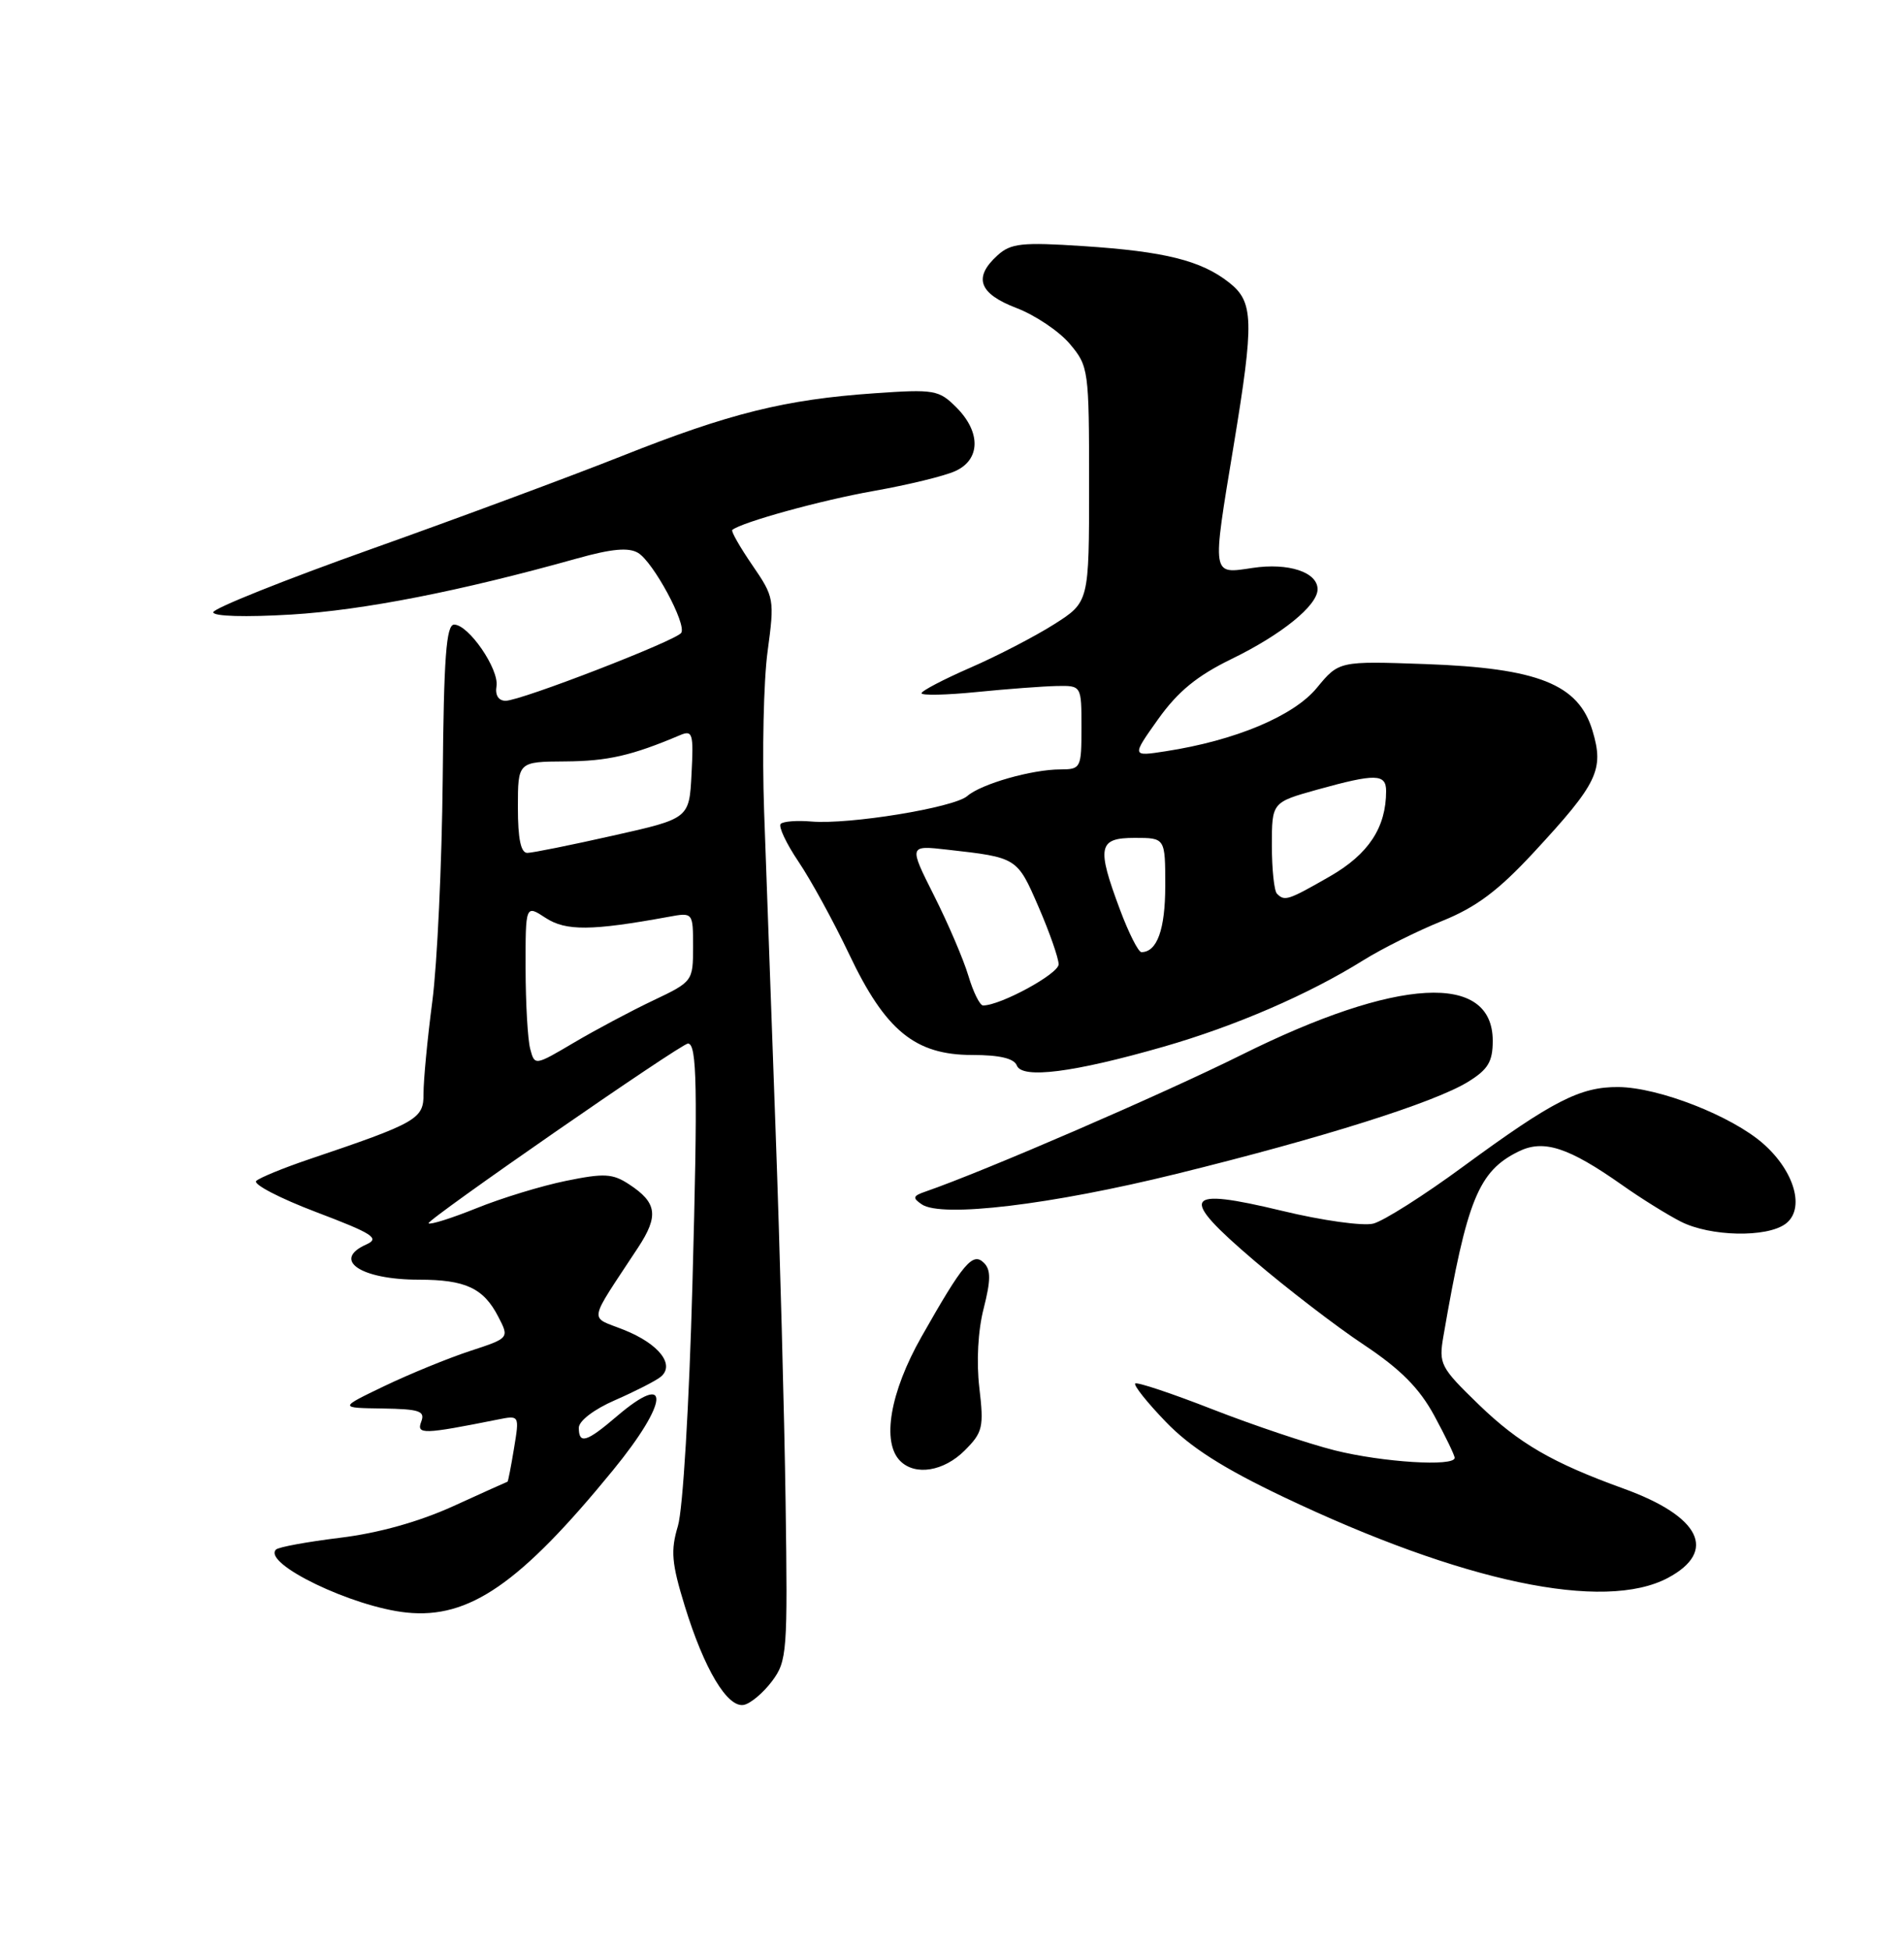 <?xml version="1.0" encoding="UTF-8" standalone="no"?>
<!DOCTYPE svg PUBLIC "-//W3C//DTD SVG 1.1//EN" "http://www.w3.org/Graphics/SVG/1.1/DTD/svg11.dtd" >
<svg xmlns="http://www.w3.org/2000/svg" xmlns:xlink="http://www.w3.org/1999/xlink" version="1.1" viewBox="0 0 250 256">
 <g >
 <path fill="currentColor"
d=" M 101.37 220.71 C 103.35 218.06 103.43 216.88 103.15 197.21 C 102.99 185.82 102.40 163.90 101.84 148.50 C 101.29 133.10 100.61 114.20 100.33 106.50 C 100.06 98.80 100.26 89.35 100.79 85.50 C 101.71 78.67 101.66 78.39 98.77 74.18 C 97.14 71.80 95.96 69.73 96.15 69.57 C 97.40 68.55 107.80 65.68 114.69 64.46 C 119.20 63.66 124.04 62.49 125.44 61.84 C 128.75 60.34 128.81 56.72 125.57 53.48 C 123.28 51.19 122.68 51.08 114.82 51.63 C 103.10 52.44 95.77 54.26 81.73 59.84 C 75.00 62.51 60.16 68.02 48.75 72.08 C 37.34 76.14 28.00 79.88 28.00 80.38 C 28.00 80.92 32.24 81.04 38.25 80.68 C 47.75 80.10 60.41 77.62 75.79 73.31 C 80.33 72.04 82.55 71.84 83.79 72.59 C 85.78 73.79 90.17 81.92 89.45 83.08 C 88.82 84.09 68.38 92.00 66.39 92.00 C 65.46 92.00 64.99 91.27 65.19 90.09 C 65.55 87.85 61.53 82.00 59.63 82.00 C 58.59 82.00 58.27 86.29 58.13 102.25 C 58.02 113.39 57.41 126.55 56.76 131.50 C 56.11 136.45 55.60 141.88 55.61 143.57 C 55.64 146.91 54.80 147.39 40.50 152.22 C 37.20 153.34 34.12 154.60 33.65 155.03 C 33.18 155.46 36.71 157.30 41.50 159.12 C 48.96 161.95 49.91 162.56 48.11 163.37 C 43.52 165.41 47.36 168.00 55.00 168.00 C 61.12 168.00 63.49 169.10 65.43 172.87 C 66.88 175.67 66.88 175.67 61.69 177.37 C 58.84 178.31 53.80 180.37 50.50 181.95 C 44.50 184.83 44.50 184.83 50.22 184.91 C 55.09 184.99 55.84 185.24 55.31 186.64 C 54.66 188.34 55.55 188.32 65.36 186.36 C 68.21 185.79 68.21 185.79 67.49 190.15 C 67.10 192.54 66.71 194.51 66.64 194.52 C 66.56 194.54 63.35 195.98 59.50 197.74 C 55.01 199.78 49.69 201.27 44.67 201.88 C 40.36 202.41 36.56 203.10 36.24 203.43 C 34.42 205.25 46.27 210.97 53.39 211.70 C 61.59 212.55 68.29 207.93 80.49 193.01 C 87.86 184.01 88.13 179.83 80.96 185.96 C 77.01 189.34 76.00 189.64 76.00 187.44 C 76.00 186.54 78.01 185.01 80.75 183.82 C 83.36 182.68 86.05 181.31 86.73 180.77 C 88.69 179.20 86.54 176.43 81.93 174.59 C 77.30 172.74 77.09 173.97 83.79 163.77 C 86.52 159.61 86.27 157.88 82.60 155.48 C 80.44 154.06 79.33 154.00 74.30 155.03 C 71.11 155.68 65.84 157.29 62.58 158.61 C 59.33 159.92 56.49 160.82 56.27 160.60 C 55.90 160.23 89.42 137.00 90.33 137.00 C 91.52 137.00 91.62 142.72 90.92 168.51 C 90.49 184.39 89.67 198.16 89.01 200.34 C 88.04 203.58 88.18 205.21 89.91 210.84 C 92.46 219.13 95.51 224.24 97.67 223.82 C 98.56 223.64 100.22 222.24 101.37 220.71 Z  M 219.02 207.14 C 225.54 203.65 223.26 199.07 213.19 195.43 C 203.82 192.04 199.45 189.50 194.20 184.43 C 189.10 179.49 188.89 179.08 189.53 175.38 C 192.62 157.46 194.13 153.75 199.41 151.16 C 202.69 149.55 205.95 150.62 213.00 155.58 C 215.47 157.33 218.94 159.48 220.70 160.38 C 224.57 162.34 231.94 162.50 234.43 160.68 C 237.05 158.76 235.67 153.80 231.51 150.14 C 227.35 146.49 217.81 142.76 212.50 142.71 C 207.49 142.67 203.90 144.51 192.13 153.14 C 186.98 156.93 181.66 160.30 180.31 160.64 C 178.96 160.98 173.59 160.23 168.38 158.97 C 155.33 155.83 154.68 156.96 164.66 165.48 C 168.97 169.16 175.45 174.14 179.07 176.54 C 183.89 179.75 186.35 182.22 188.32 185.84 C 189.79 188.55 191.00 191.05 191.00 191.39 C 191.00 192.57 181.56 191.98 175.27 190.41 C 171.77 189.53 164.54 187.10 159.21 185.02 C 153.87 182.93 149.30 181.41 149.06 181.63 C 148.82 181.86 150.62 184.12 153.06 186.65 C 156.26 189.98 160.58 192.74 168.50 196.51 C 192.04 207.72 210.61 211.63 219.02 207.14 Z  M 126.67 190.42 C 129.04 188.05 129.20 187.37 128.59 182.19 C 128.19 178.77 128.41 174.67 129.16 171.77 C 130.10 168.07 130.11 166.71 129.20 165.80 C 127.73 164.33 126.51 165.76 120.99 175.50 C 116.86 182.79 115.74 189.34 118.20 191.80 C 120.18 193.78 123.93 193.16 126.67 190.42 Z  M 154.50 154.10 C 173.66 149.38 188.31 144.76 192.75 142.03 C 195.38 140.41 196.00 139.39 196.00 136.64 C 196.00 127.60 183.47 128.30 163.00 138.49 C 152.63 143.65 129.28 153.75 121.53 156.43 C 119.86 157.00 119.78 157.26 121.03 158.11 C 123.63 159.89 137.96 158.18 154.50 154.10 Z  M 152.76 137.42 C 162.20 134.71 171.84 130.54 179.00 126.07 C 181.47 124.53 186.14 122.20 189.37 120.90 C 193.83 119.10 196.73 116.93 201.38 111.91 C 209.79 102.83 210.64 101.07 209.10 95.93 C 207.27 89.82 201.96 87.71 187.15 87.18 C 175.81 86.78 175.81 86.78 172.90 90.31 C 169.85 94.01 162.19 97.22 153.04 98.63 C 148.58 99.32 148.58 99.32 152.07 94.41 C 154.67 90.77 157.16 88.73 161.73 86.50 C 168.29 83.31 173.00 79.49 173.00 77.36 C 173.00 75.11 169.17 73.85 164.46 74.56 C 159.05 75.37 159.12 75.82 161.98 58.50 C 164.69 42.09 164.62 39.63 161.38 37.09 C 157.71 34.20 152.93 33.01 142.24 32.31 C 134.19 31.78 132.72 31.94 130.99 33.51 C 127.76 36.43 128.51 38.54 133.47 40.44 C 135.93 41.38 139.08 43.50 140.47 45.15 C 142.94 48.08 143.00 48.54 143.00 63.60 C 143.00 79.04 143.00 79.04 138.42 81.95 C 135.91 83.54 130.96 86.11 127.42 87.65 C 123.89 89.19 121.00 90.70 121.00 91.01 C 121.00 91.32 124.26 91.25 128.25 90.85 C 132.24 90.45 136.96 90.10 138.75 90.06 C 142.00 90.00 142.00 90.00 142.00 95.50 C 142.00 100.83 141.92 101.00 139.25 101.01 C 135.49 101.01 128.82 102.92 127.00 104.51 C 125.25 106.03 111.48 108.28 106.52 107.85 C 104.64 107.69 102.84 107.83 102.51 108.16 C 102.18 108.49 103.23 110.73 104.85 113.13 C 106.47 115.53 109.46 120.99 111.49 125.26 C 116.25 135.30 120.15 138.50 127.66 138.50 C 131.25 138.50 133.15 138.95 133.51 139.88 C 134.20 141.67 140.95 140.81 152.76 137.42 Z  M 69.62 137.71 C 69.29 136.49 69.02 131.74 69.01 127.13 C 69.00 118.77 69.00 118.77 71.65 120.51 C 74.30 122.24 77.68 122.21 87.75 120.37 C 91.00 119.77 91.00 119.77 91.00 124.31 C 91.00 128.81 90.95 128.88 85.75 131.35 C 82.86 132.72 78.19 135.21 75.36 136.88 C 70.21 139.92 70.21 139.92 69.62 137.71 Z  M 68.00 106.00 C 68.00 100.00 68.00 100.00 74.25 99.96 C 79.80 99.92 82.95 99.20 89.30 96.51 C 90.94 95.82 91.08 96.28 90.80 101.60 C 90.50 107.46 90.50 107.46 80.50 109.70 C 75.00 110.94 69.94 111.96 69.25 111.97 C 68.39 111.99 68.00 110.15 68.00 106.00 Z  M 127.15 128.10 C 126.51 125.96 124.48 121.22 122.65 117.59 C 119.32 110.97 119.32 110.97 124.41 111.55 C 133.57 112.58 133.55 112.57 136.36 119.05 C 137.81 122.40 139.00 125.79 139.00 126.60 C 139.00 127.85 131.37 132.00 129.08 132.00 C 128.66 132.00 127.79 130.25 127.15 128.10 Z  M 147.07 119.46 C 143.96 111.15 144.20 110.00 149.00 110.00 C 153.00 110.00 153.00 110.00 153.00 116.30 C 153.00 122.01 151.93 125.00 149.87 125.00 C 149.47 125.00 148.21 122.51 147.07 119.46 Z  M 167.67 117.33 C 167.30 116.97 167.00 114.12 167.00 111.00 C 167.00 105.33 167.00 105.33 172.98 103.66 C 180.61 101.54 182.00 101.57 182.00 103.85 C 182.00 108.63 179.70 112.13 174.64 115.04 C 169.11 118.21 168.68 118.35 167.67 117.33 Z "/>
</g>
</svg>
